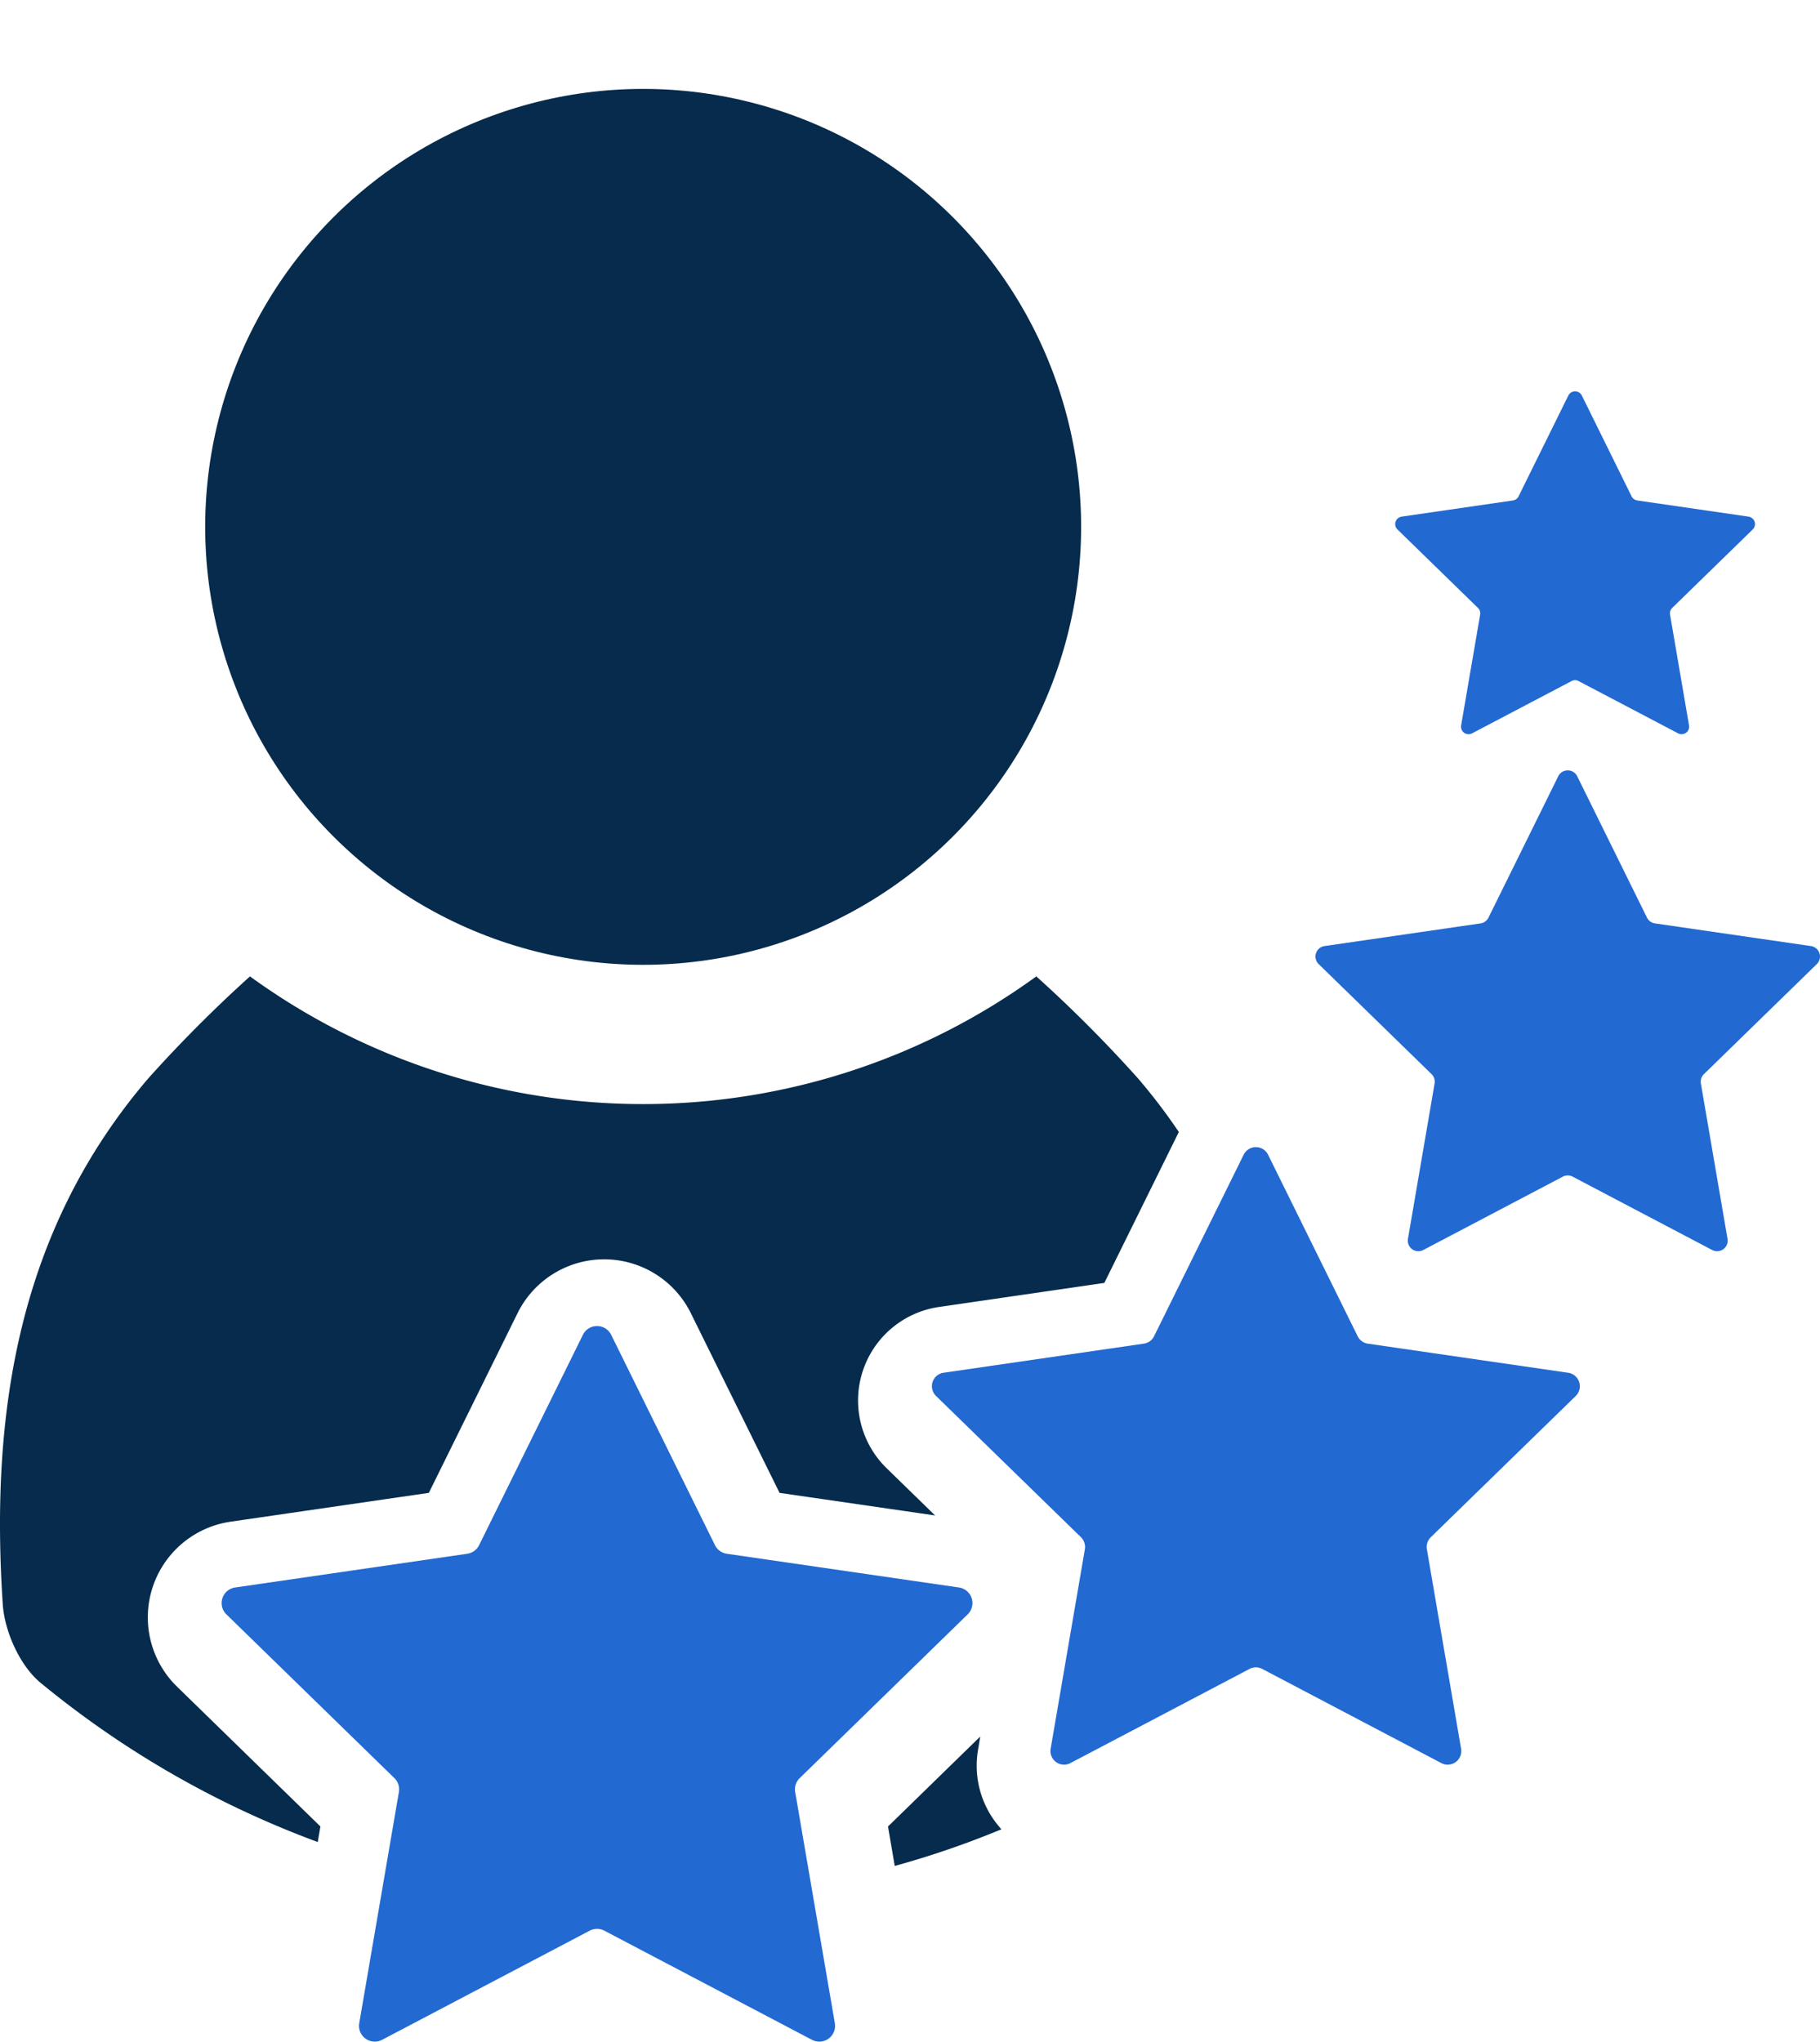 <svg xmlns="http://www.w3.org/2000/svg" viewBox="0 0 254.154 285.118">
  <defs>
    <style>
      .cls-1 {
        fill: #2269d1;
      }

      .cls-2 {
        fill: #062b4c;
      }
    </style>
  </defs>
  <g id="experience_icon" data-name="experience icon" transform="translate(-552.814 -238.329)">
    <g id="experience_stars" data-name="experience stars" transform="translate(-3631 -2084)">
      <path id="Path_2124" data-name="Path 2124" class="cls-1" d="M4269.157,2508.726l14.5,29.382a2.2,2.2,0,0,0,1.654,1.2l32.424,4.712a2.2,2.2,0,0,1,1.217,3.746l-23.462,22.871a2.2,2.2,0,0,0-.632,1.944l5.539,32.293a2.2,2.2,0,0,1-3.187,2.315l-29-15.246a2.194,2.194,0,0,0-2.045,0l-29,15.246a2.2,2.2,0,0,1-3.186-2.315l5.538-32.293a2.194,2.194,0,0,0-.631-1.944l-23.463-22.871a2.2,2.2,0,0,1,1.217-3.746l32.425-4.712a2.2,2.2,0,0,0,1.653-1.2l14.5-29.382A2.2,2.2,0,0,1,4269.157,2508.726Z"/>
      <path id="Path_2125" data-name="Path 2125" class="cls-1" d="M4360.89,2483.576l12.514,25.356a1.9,1.9,0,0,0,1.427,1.037l27.982,4.066a1.9,1.9,0,0,1,1.05,3.233L4383.616,2537a1.9,1.9,0,0,0-.546,1.678l4.78,27.868a1.9,1.9,0,0,1-2.75,2l-25.027-13.158a1.9,1.9,0,0,0-1.764,0l-25.028,13.158a1.9,1.9,0,0,1-2.75-2l4.78-27.868a1.9,1.9,0,0,0-.545-1.678l-20.248-19.736a1.9,1.9,0,0,1,1.051-3.233l27.981-4.066a1.9,1.9,0,0,0,1.427-1.037l12.514-25.356A1.9,1.9,0,0,1,4360.89,2483.576Z"/>
      <path id="Path_2126" data-name="Path 2126" class="cls-1" d="M4404.064,2430.731l9.743,19.741a1.475,1.475,0,0,0,1.111.808l21.786,3.165a1.476,1.476,0,0,1,.817,2.518l-15.764,15.366a1.476,1.476,0,0,0-.424,1.306l3.721,21.7a1.476,1.476,0,0,1-2.141,1.556l-19.486-10.245a1.474,1.474,0,0,0-1.373,0l-19.486,10.245a1.476,1.476,0,0,1-2.141-1.556l3.721-21.7a1.479,1.479,0,0,0-.424-1.306l-15.765-15.366a1.476,1.476,0,0,1,.818-2.518l21.786-3.165a1.477,1.477,0,0,0,1.111-.808l9.743-19.741A1.476,1.476,0,0,1,4404.064,2430.731Z"/>
      <path id="Path_2127" data-name="Path 2127" class="cls-1" d="M4404.711,2377.566l6.947,14.076a1.054,1.054,0,0,0,.793.576l15.534,2.257a1.052,1.052,0,0,1,.583,1.795l-11.241,10.957a1.051,1.051,0,0,0-.3.932l2.653,15.471a1.052,1.052,0,0,1-1.526,1.109l-13.9-7.3a1.052,1.052,0,0,0-.979,0l-13.894,7.3a1.052,1.052,0,0,1-1.527-1.109l2.653-15.471a1.051,1.051,0,0,0-.3-.932l-11.241-10.957a1.053,1.053,0,0,1,.583-1.795l15.535-2.257a1.053,1.053,0,0,0,.792-.576l6.947-14.076A1.052,1.052,0,0,1,4404.711,2377.566Z"/>
    </g>
    <g id="experience_person" data-name="experience person" transform="translate(-3630 -2082)">
      <path id="Path_816" data-name="Path 816" class="cls-2" d="M4322.658,2575.781a126.139,126.139,0,0,1-14.9,5.123l-.938-5.508,12.879-12.562-.3,1.809a13.119,13.119,0,0,0,2.906,10.731C4322.409,2575.51,4322.533,2575.657,4322.658,2575.781Z"/>
      <path id="Path_817" data-name="Path 817" class="cls-2" d="M4347.433,2478.409c-.022.045-.056.1-.079.158l-10.324,20.92-23.091,3.358a13.2,13.2,0,0,0-7.316,22.514l6.774,6.6-21.723-3.155-12.382-25.081a13.494,13.494,0,0,0-24.21,0l-12.382,25.081-27.682,4.026a13.506,13.506,0,0,0-7.486,23.034l20.026,19.528-.373,2.172a133.725,133.725,0,0,1-38.662-22.2c-2.917-2.374-5.077-7.191-5.326-11.036-1.764-26.743,2.171-52.175,20.309-73.388a189.915,189.915,0,0,1,14.215-14.26,93.438,93.438,0,0,0,109.81,0,187.629,187.629,0,0,1,14.214,14.26A82.119,82.119,0,0,1,4347.433,2478.409Z"/>
      <circle id="Ellipse_3" data-name="Ellipse 3" class="cls-2" cx="61.159" cy="61.159" r="61.159" transform="translate(4199.053 2439.375) rotate(-76.717)"/>
    </g>
  </g>
</svg>
